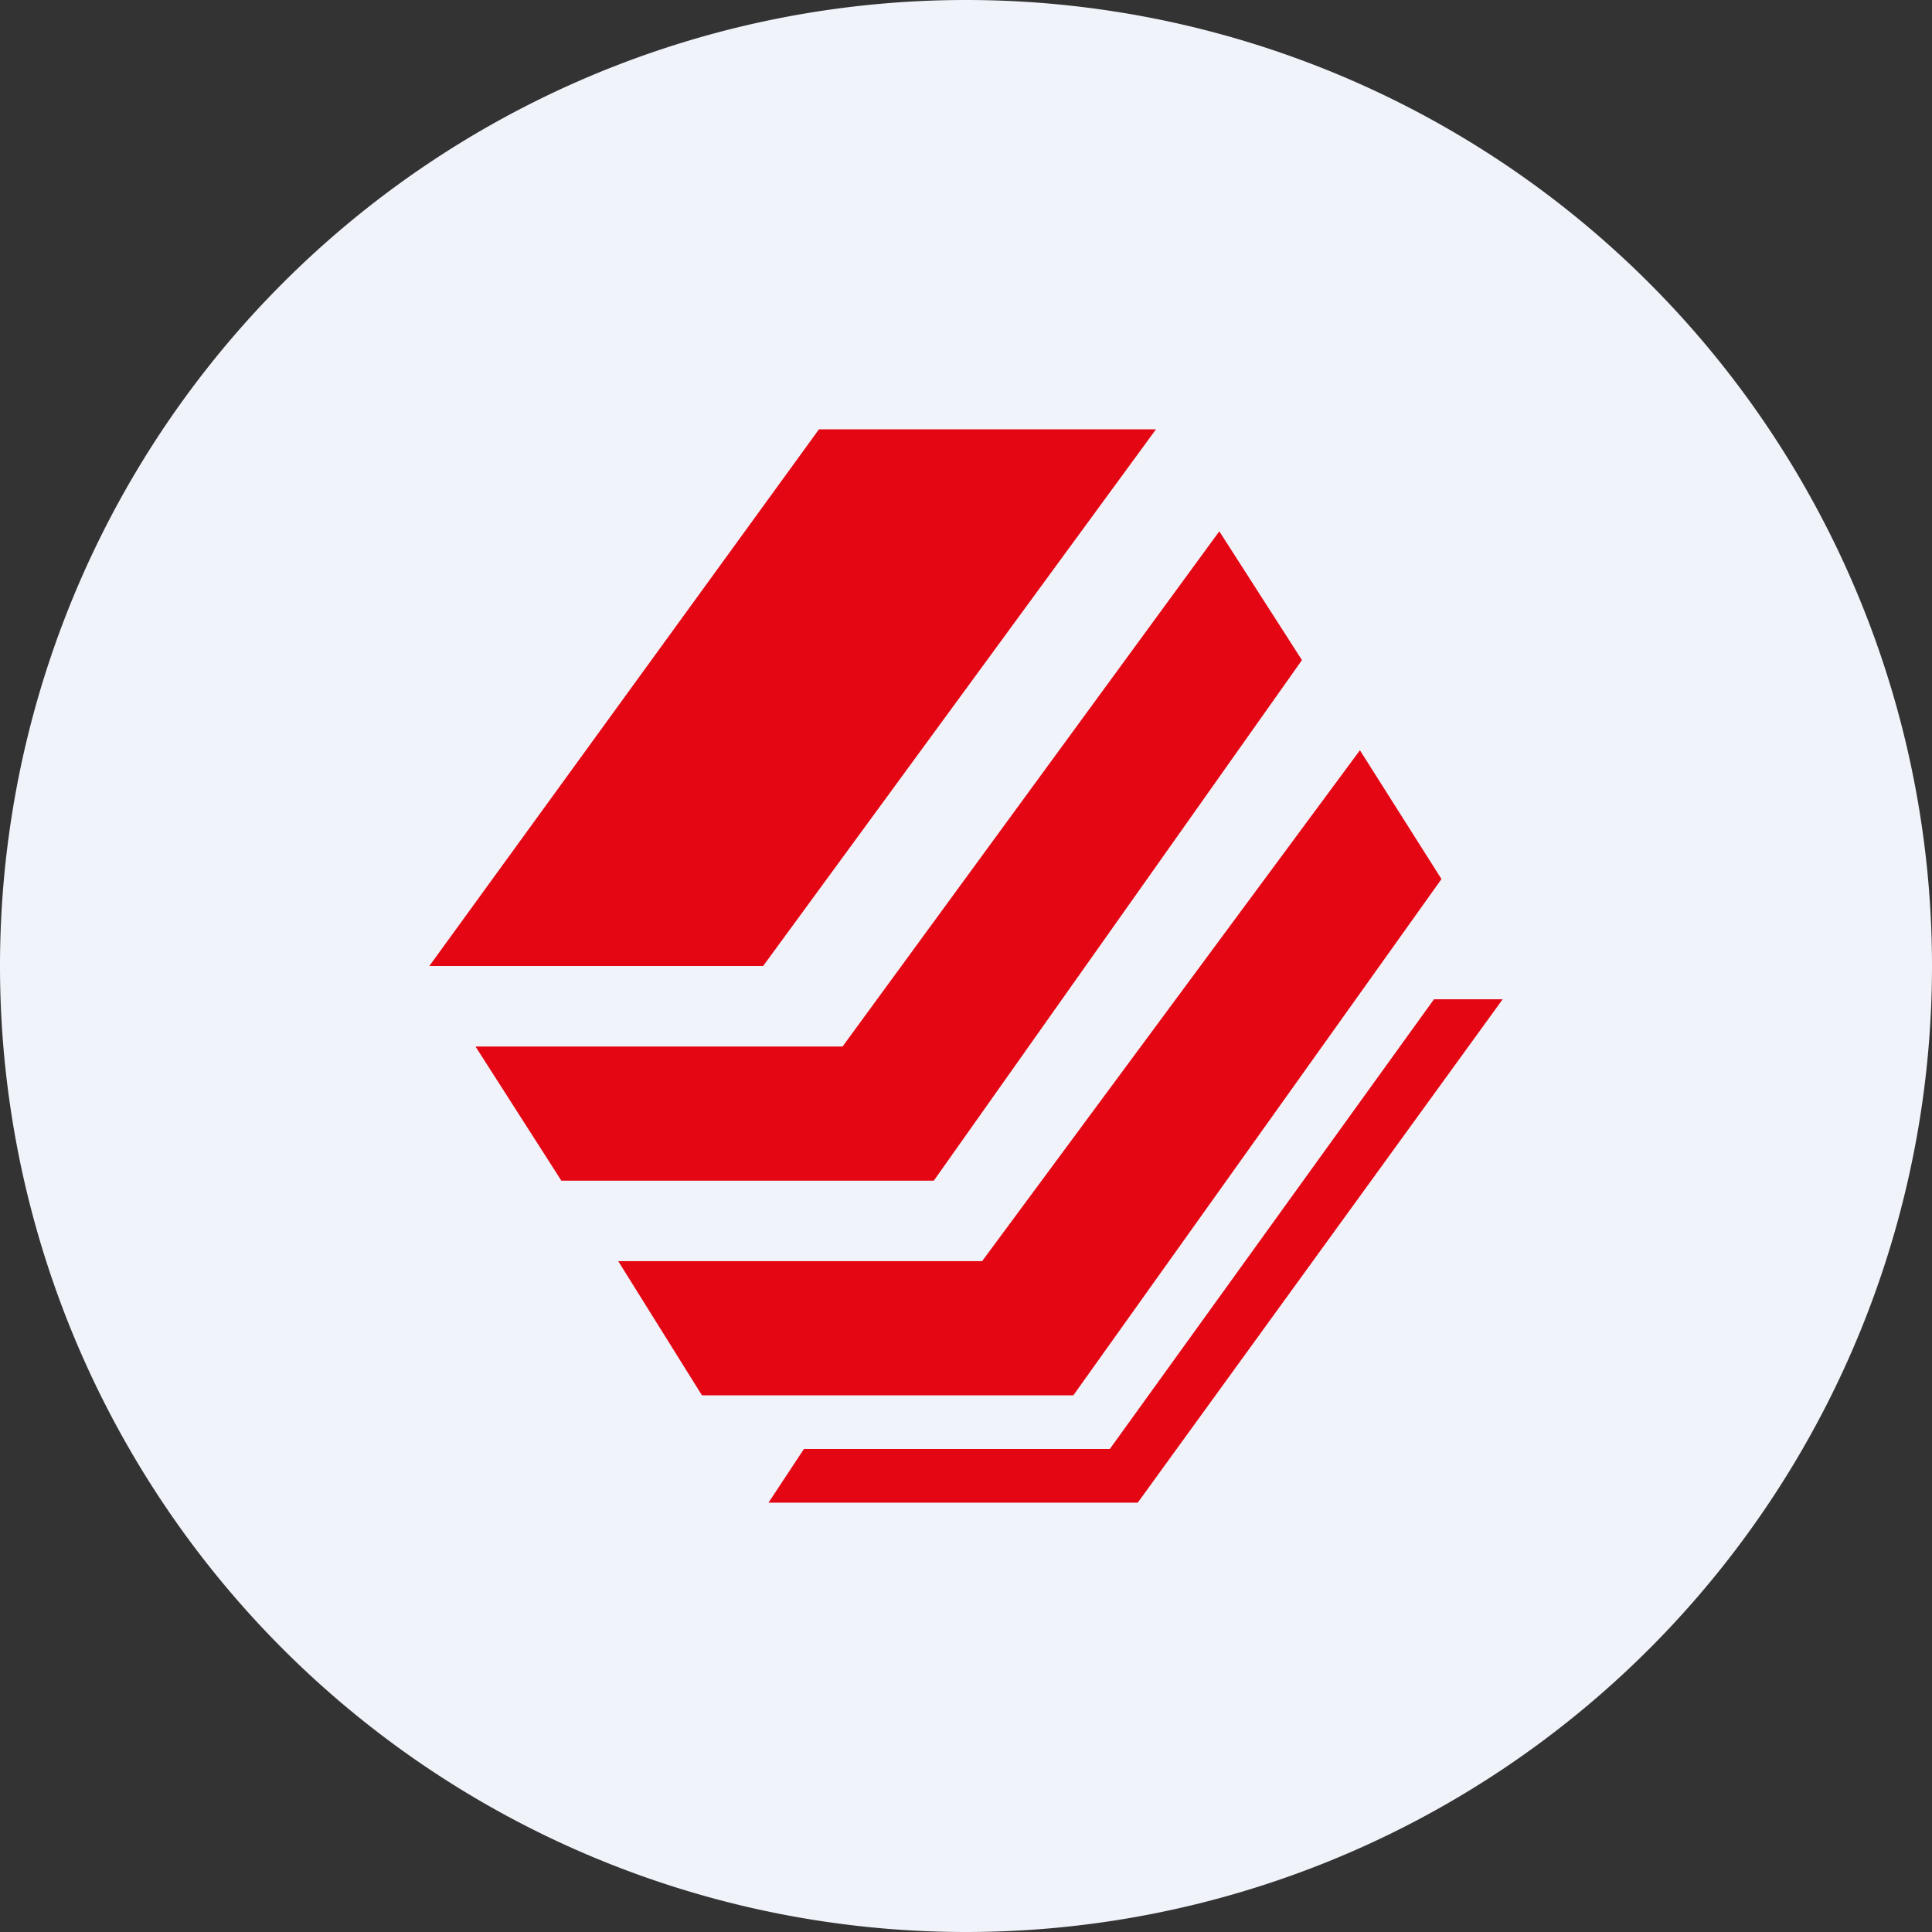<!-- by TradingView --><svg width="18" height="18" viewBox="0 0 18 18" xmlns="http://www.w3.org/2000/svg"><rect x="0" y="0" width="18" height="18" fill="#333333" stroke="none"/><path d="M0 9a9 9 0 1 1 18 0A9 9 0 1 1 0 9Z" fill="#F0F3FA"/><path d="m4 9 3.63-5h3.14L7.11 9H4Zm.44.75h3.41l3.51-4.8.77 1.2L8.7 11H5.23l-.8-1.25Zm4.72 2h-3.4L6.54 13H10l3.43-4.81-.76-1.2-3.52 4.76Zm-2 2.25.33-.5h2.85l3.02-4.19H14L10.6 14H7.15Z" fill="#E40613"/></svg>